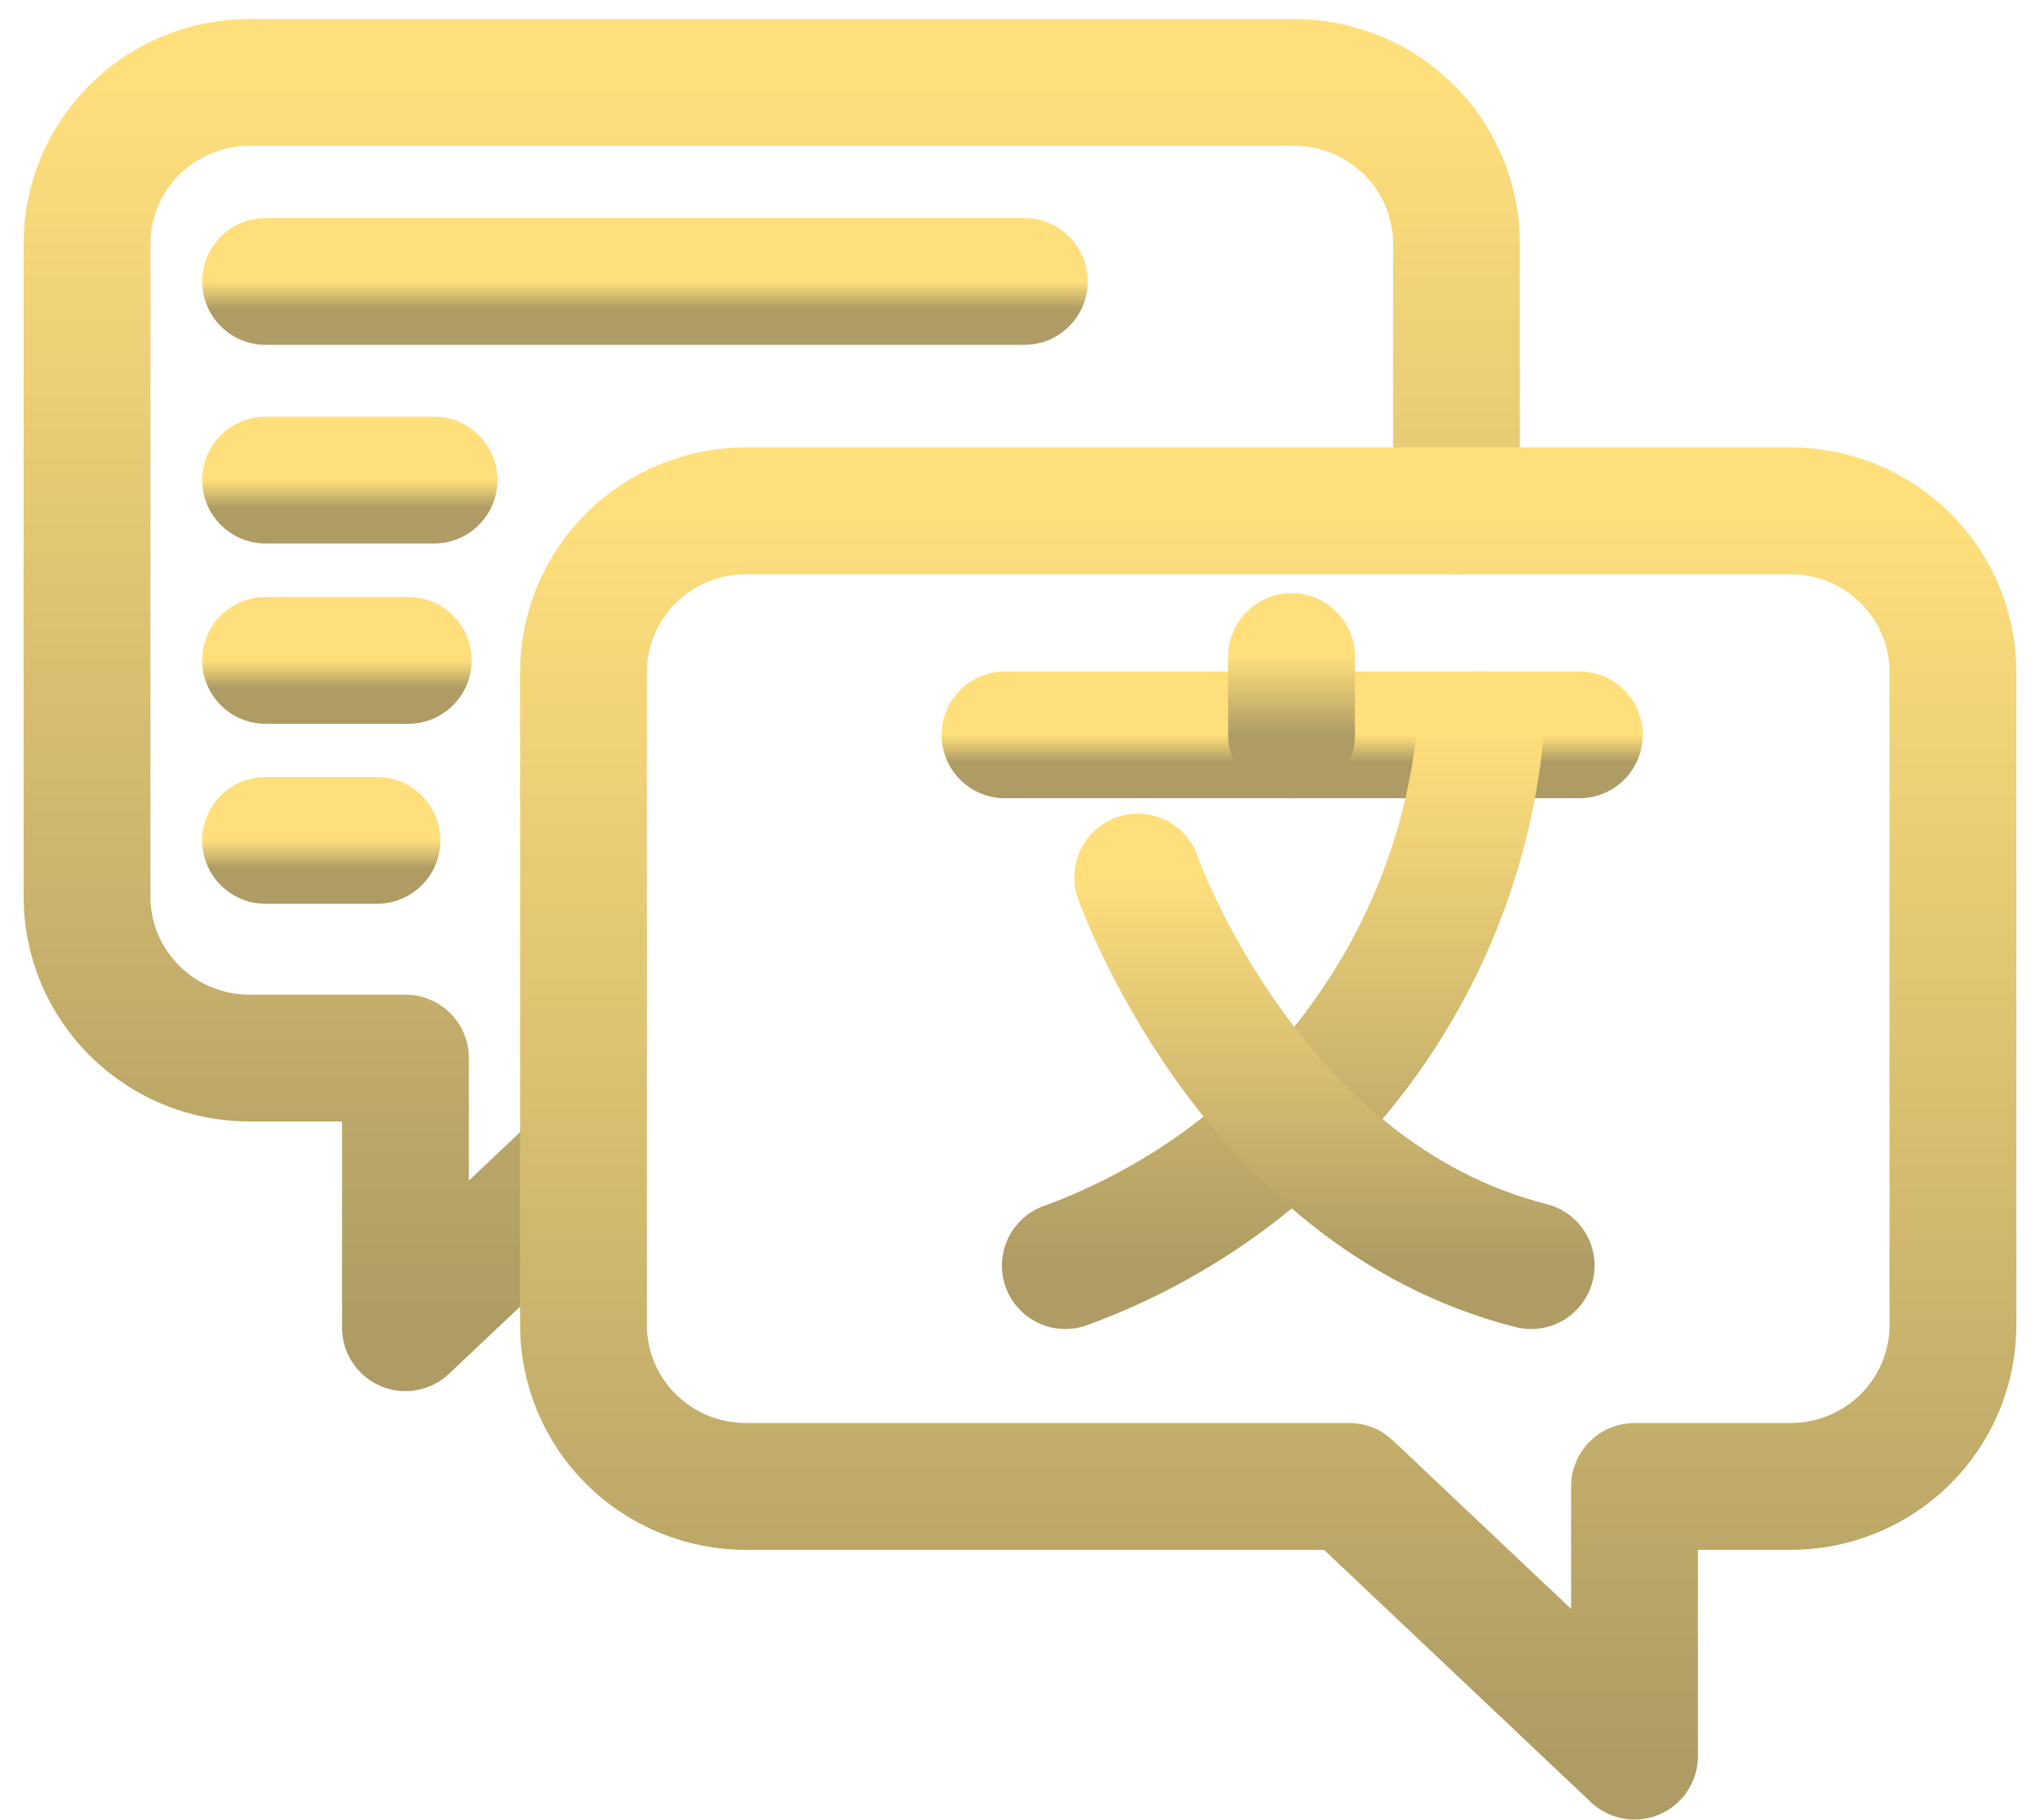 <svg width="74" height="66" viewBox="0 0 74 66" fill="none" xmlns="http://www.w3.org/2000/svg">
<path d="M52.833 18.527V8.839C52.833 7.287 52.212 5.8 51.108 4.703C50.003 3.606 48.504 2.989 46.942 2.989H9.048C7.486 2.989 5.988 3.606 4.883 4.703C3.778 5.8 3.157 7.287 3.157 8.839V32.524C3.157 34.075 3.778 35.563 4.883 36.66C5.988 37.757 7.486 38.374 9.048 38.374H14.708V48.153L21.155 42.063" stroke="url(#paint0_linear_408_394)" stroke-width="4.6" stroke-linecap="round" stroke-linejoin="round"/>
<path d="M21.166 24.376V48.061C21.166 49.613 21.787 51.1 22.892 52.197C23.997 53.294 25.495 53.911 27.058 53.911H48.944L59.291 63.691V53.911H64.951C66.514 53.911 68.012 53.294 69.117 52.197C70.222 51.1 70.842 49.613 70.842 48.061V24.376C70.842 22.825 70.222 21.337 69.117 20.24C68.012 19.143 66.514 18.526 64.951 18.526H27.058C25.495 18.526 23.997 19.143 22.892 20.24C21.787 21.337 21.166 22.825 21.166 24.376Z" stroke="url(#paint1_linear_408_394)" stroke-width="4.6" stroke-linecap="round" stroke-linejoin="round"/>
<path d="M9.634 10.207H37.157" stroke="url(#paint2_linear_408_394)" stroke-width="4.6" stroke-linecap="round" stroke-linejoin="round"/>
<path d="M9.634 17.411H15.745" stroke="url(#paint3_linear_408_394)" stroke-width="4.6" stroke-linecap="round" stroke-linejoin="round"/>
<path d="M36.456 26.651H57.289" stroke="url(#paint4_linear_408_394)" stroke-width="4.6" stroke-linecap="round" stroke-linejoin="round"/>
<path d="M53.69 26.651C53.251 30.938 51.608 35.015 48.947 38.419C46.287 41.822 42.717 44.415 38.644 45.901" stroke="url(#paint5_linear_408_394)" stroke-width="4.6" stroke-linecap="round" stroke-linejoin="round"/>
<path d="M41.271 31.811C41.271 31.811 45.287 43.304 55.542 45.901" stroke="url(#paint6_linear_408_394)" stroke-width="4.6" stroke-linecap="round" stroke-linejoin="round"/>
<path d="M46.85 26.652V23.813" stroke="url(#paint7_linear_408_394)" stroke-width="4.6" stroke-linecap="round" stroke-linejoin="round"/>
<path d="M9.634 23.951H14.808" stroke="url(#paint8_linear_408_394)" stroke-width="4.6" stroke-linecap="round" stroke-linejoin="round"/>
<path d="M9.634 30.479H13.674" stroke="url(#paint9_linear_408_394)" stroke-width="4.6" stroke-linecap="round" stroke-linejoin="round"/>
<defs>
<linearGradient id="paint0_linear_408_394" x1="27.995" y1="2.989" x2="27.995" y2="48.153" gradientUnits="userSpaceOnUse">
<stop stop-color="#FFDF7C"/>
<stop offset="1" stop-color="#AE9C64"/>
</linearGradient>
<linearGradient id="paint1_linear_408_394" x1="46.005" y1="18.526" x2="46.005" y2="63.691" gradientUnits="userSpaceOnUse">
<stop stop-color="#FFDF7C"/>
<stop offset="1" stop-color="#AE9C64"/>
</linearGradient>
<linearGradient id="paint2_linear_408_394" x1="23.396" y1="10.207" x2="23.396" y2="11.207" gradientUnits="userSpaceOnUse">
<stop stop-color="#FFDF7C"/>
<stop offset="1" stop-color="#AE9C64"/>
</linearGradient>
<linearGradient id="paint3_linear_408_394" x1="12.69" y1="17.411" x2="12.69" y2="18.411" gradientUnits="userSpaceOnUse">
<stop stop-color="#FFDF7C"/>
<stop offset="1" stop-color="#AE9C64"/>
</linearGradient>
<linearGradient id="paint4_linear_408_394" x1="46.873" y1="26.651" x2="46.873" y2="27.651" gradientUnits="userSpaceOnUse">
<stop stop-color="#FFDF7C"/>
<stop offset="1" stop-color="#AE9C64"/>
</linearGradient>
<linearGradient id="paint5_linear_408_394" x1="46.167" y1="26.651" x2="46.167" y2="45.901" gradientUnits="userSpaceOnUse">
<stop stop-color="#FFDF7C"/>
<stop offset="1" stop-color="#AE9C64"/>
</linearGradient>
<linearGradient id="paint6_linear_408_394" x1="48.406" y1="31.811" x2="48.406" y2="45.901" gradientUnits="userSpaceOnUse">
<stop stop-color="#FFDF7C"/>
<stop offset="1" stop-color="#AE9C64"/>
</linearGradient>
<linearGradient id="paint7_linear_408_394" x1="47.35" y1="23.813" x2="47.35" y2="26.652" gradientUnits="userSpaceOnUse">
<stop stop-color="#FFDF7C"/>
<stop offset="1" stop-color="#AE9C64"/>
</linearGradient>
<linearGradient id="paint8_linear_408_394" x1="12.221" y1="23.951" x2="12.221" y2="24.951" gradientUnits="userSpaceOnUse">
<stop stop-color="#FFDF7C"/>
<stop offset="1" stop-color="#AE9C64"/>
</linearGradient>
<linearGradient id="paint9_linear_408_394" x1="11.654" y1="30.479" x2="11.654" y2="31.479" gradientUnits="userSpaceOnUse">
<stop stop-color="#FFDF7C"/>
<stop offset="1" stop-color="#AE9C64"/>
</linearGradient>
</defs>
</svg>
